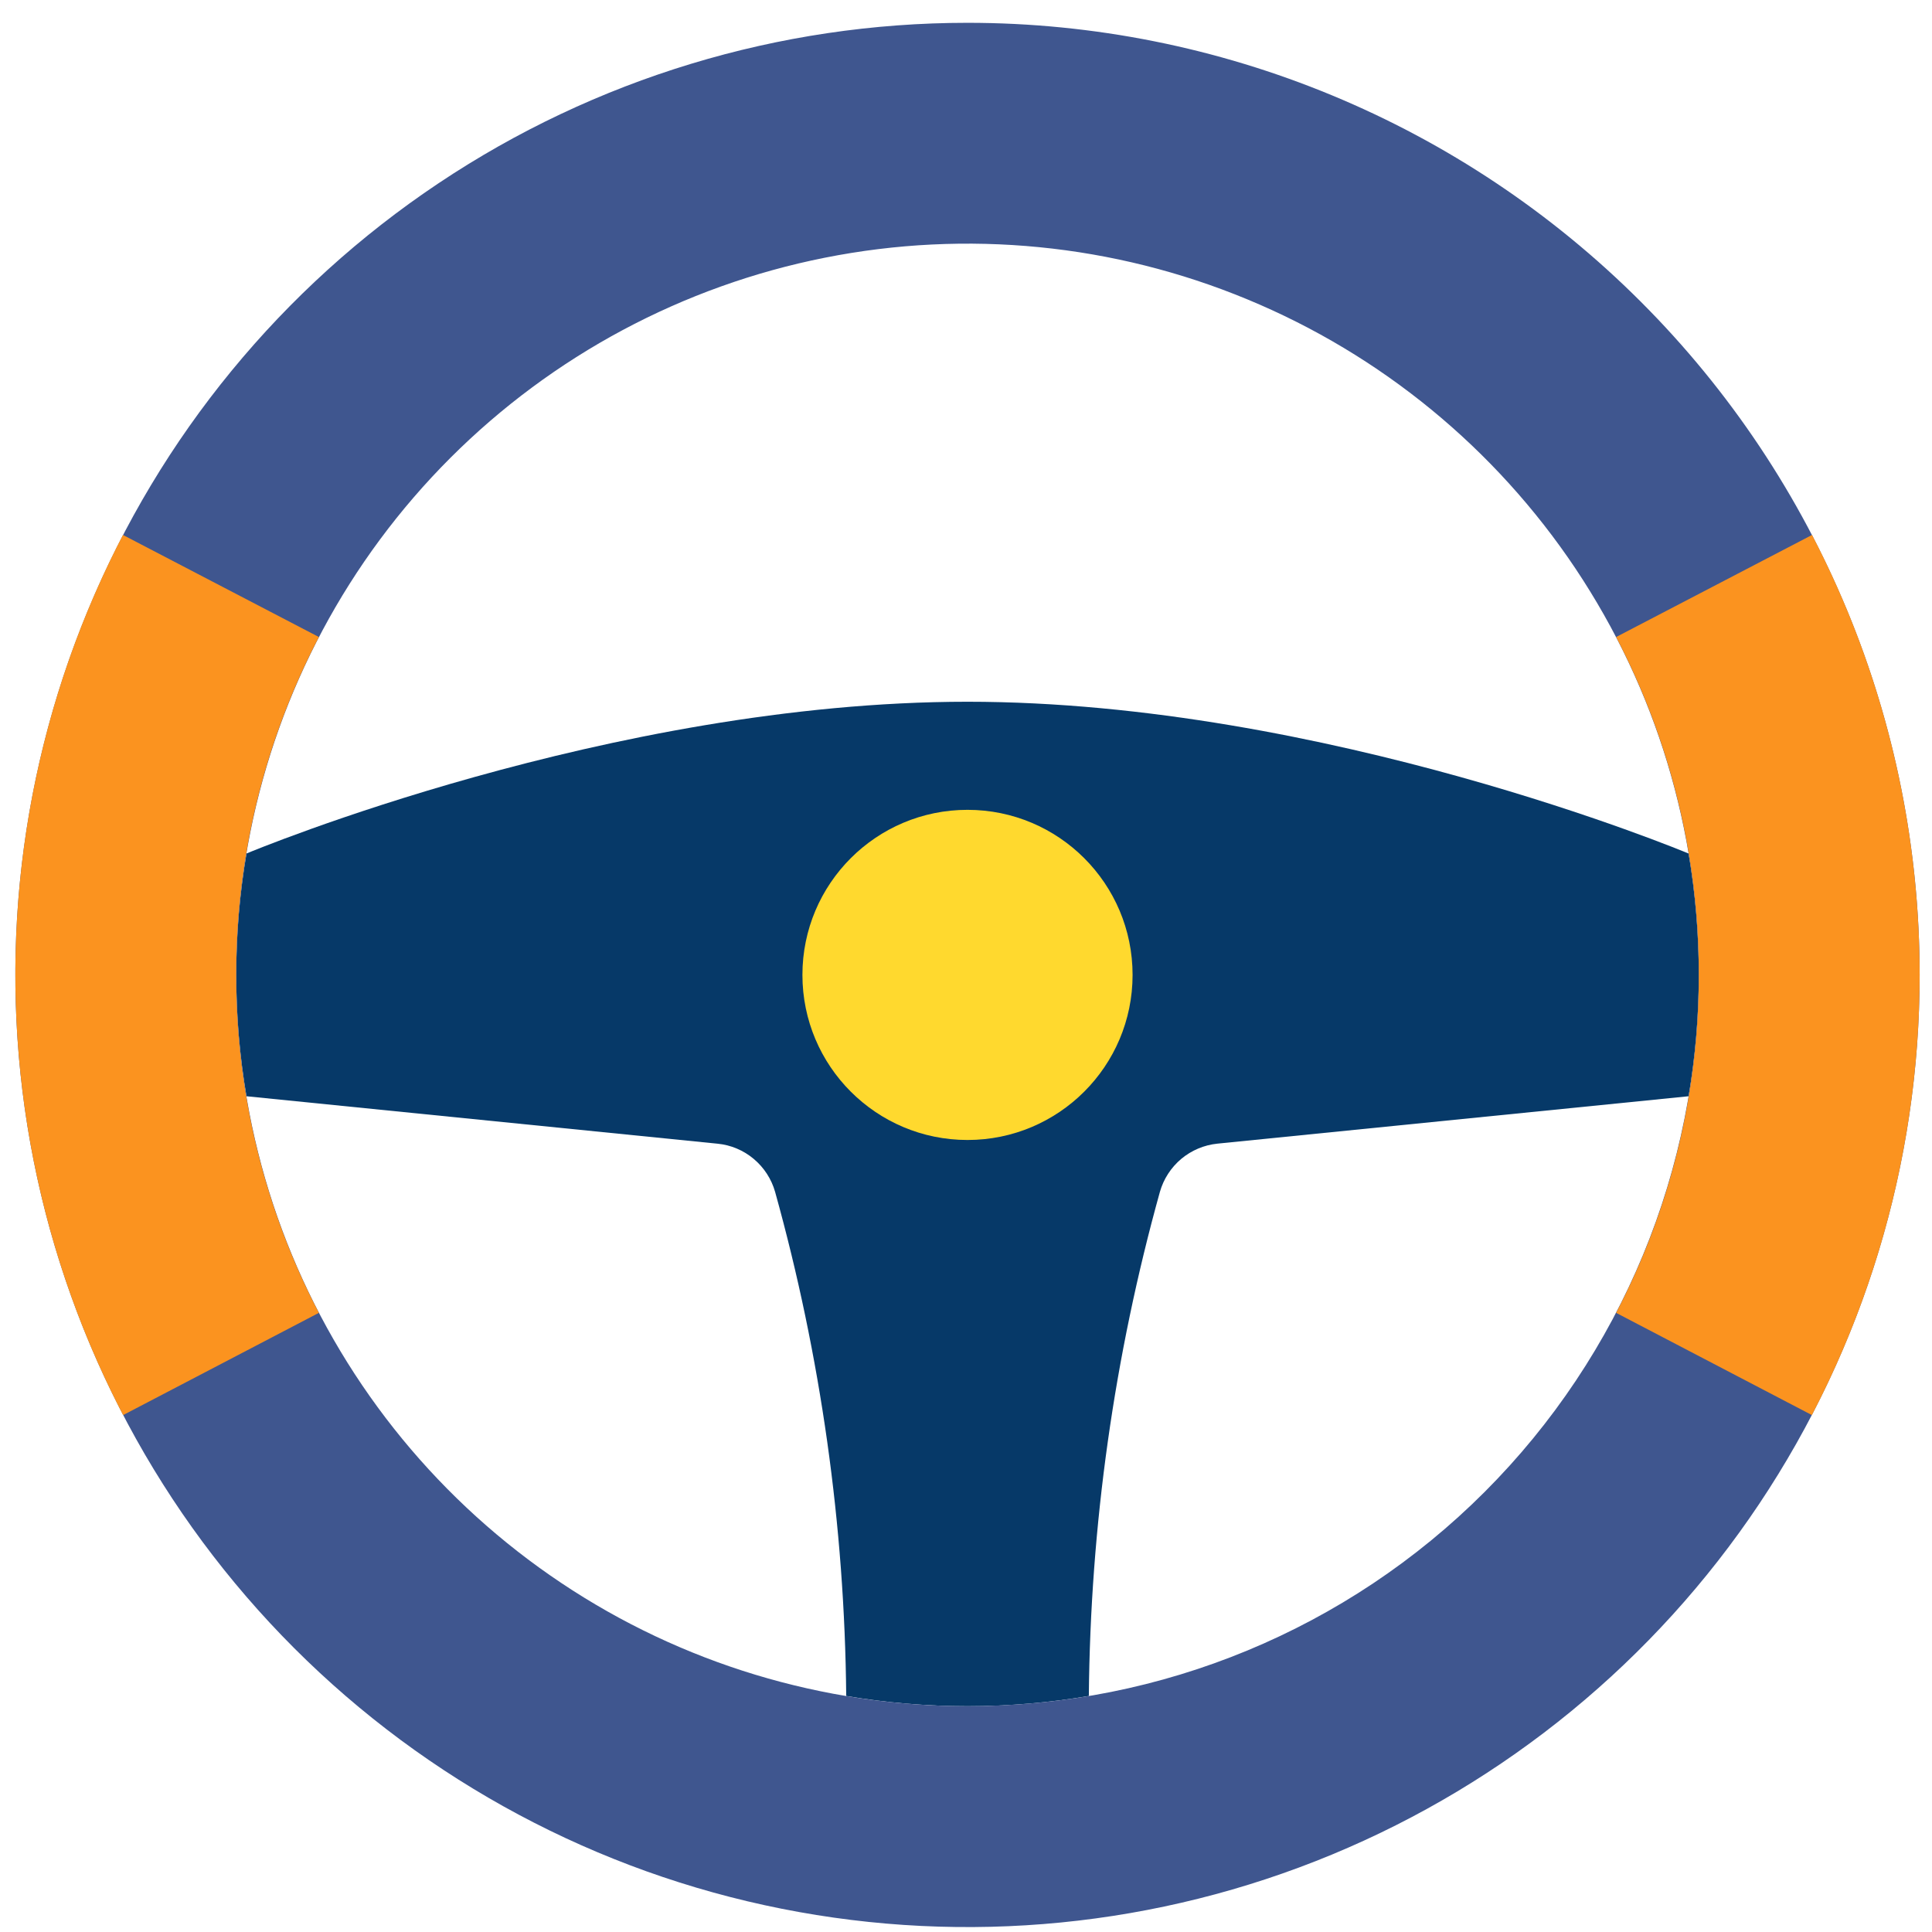 <svg xmlns:xlink="http://www.w3.org/1999/xlink" xmlns="http://www.w3.org/2000/svg" width="25" height="25" viewBox="0 0 36 36" fill="none">
<path d="M31.464 15.904C31.387 15.873 24.684 13.076 18.028 13.076C11.373 13.076 4.669 15.872 4.593 15.904C4.339 17.401 4.339 18.93 4.593 20.427L13.37 21.311C13.619 21.335 13.854 21.434 14.045 21.595C14.236 21.755 14.375 21.969 14.443 22.209C15.294 25.268 15.739 28.427 15.768 31.602C17.264 31.856 18.792 31.856 20.289 31.602C20.317 28.427 20.762 25.268 21.613 22.209C21.681 21.969 21.82 21.755 22.011 21.594C22.203 21.434 22.438 21.335 22.686 21.31L31.464 20.427C31.718 18.93 31.718 17.401 31.464 15.903V15.904Z" fill="#063968"/>
<path d="M18.028 0.425C14.519 0.425 11.089 1.465 8.171 3.415C5.254 5.364 2.979 8.135 1.637 11.377C0.294 14.619 -0.058 18.186 0.627 21.628C1.312 25.069 3.001 28.23 5.483 30.712C7.964 33.193 11.125 34.883 14.567 35.567C18.008 36.252 21.576 35.901 24.817 34.558C28.059 33.215 30.83 30.941 32.78 28.023C34.729 25.106 35.77 21.675 35.77 18.166C35.77 13.461 33.901 8.948 30.573 5.621C27.246 2.294 22.733 0.425 18.028 0.425ZM18.028 31.792C15.333 31.792 12.698 30.993 10.458 29.496C8.217 27.999 6.47 25.871 5.439 23.381C4.408 20.891 4.138 18.151 4.664 15.508C5.19 12.865 6.487 10.437 8.393 8.531C10.299 6.626 12.726 5.328 15.37 4.802C18.013 4.276 20.753 4.546 23.242 5.578C25.732 6.609 27.86 8.355 29.358 10.596C30.855 12.837 31.654 15.471 31.654 18.166C31.654 21.78 30.218 25.246 27.663 27.801C25.108 30.357 21.642 31.792 18.028 31.792Z" fill="#3F568F"/>
<path d="M4.401 18.166C4.398 20.359 4.927 22.52 5.942 24.463L2.294 26.368C0.975 23.836 0.287 21.023 0.286 18.168C0.286 15.313 0.973 12.501 2.291 9.968L5.942 11.87C4.927 13.813 4.398 15.974 4.401 18.166Z" fill="#FB931F"/>
<path d="M31.655 18.166C31.658 20.359 31.129 22.52 30.114 24.463L33.762 26.368C35.081 23.836 35.769 21.023 35.77 18.168C35.77 15.313 35.083 12.501 33.765 9.968L30.114 11.87C31.129 13.813 31.658 15.974 31.655 18.166Z" fill="#FB931F"/>
<path d="M18.028 21.242C19.727 21.242 21.104 19.865 21.104 18.166C21.104 16.467 19.727 15.09 18.028 15.09C16.329 15.09 14.952 16.467 14.952 18.166C14.952 19.865 16.329 21.242 18.028 21.242Z" fill="#FFD92E"/>
</svg>